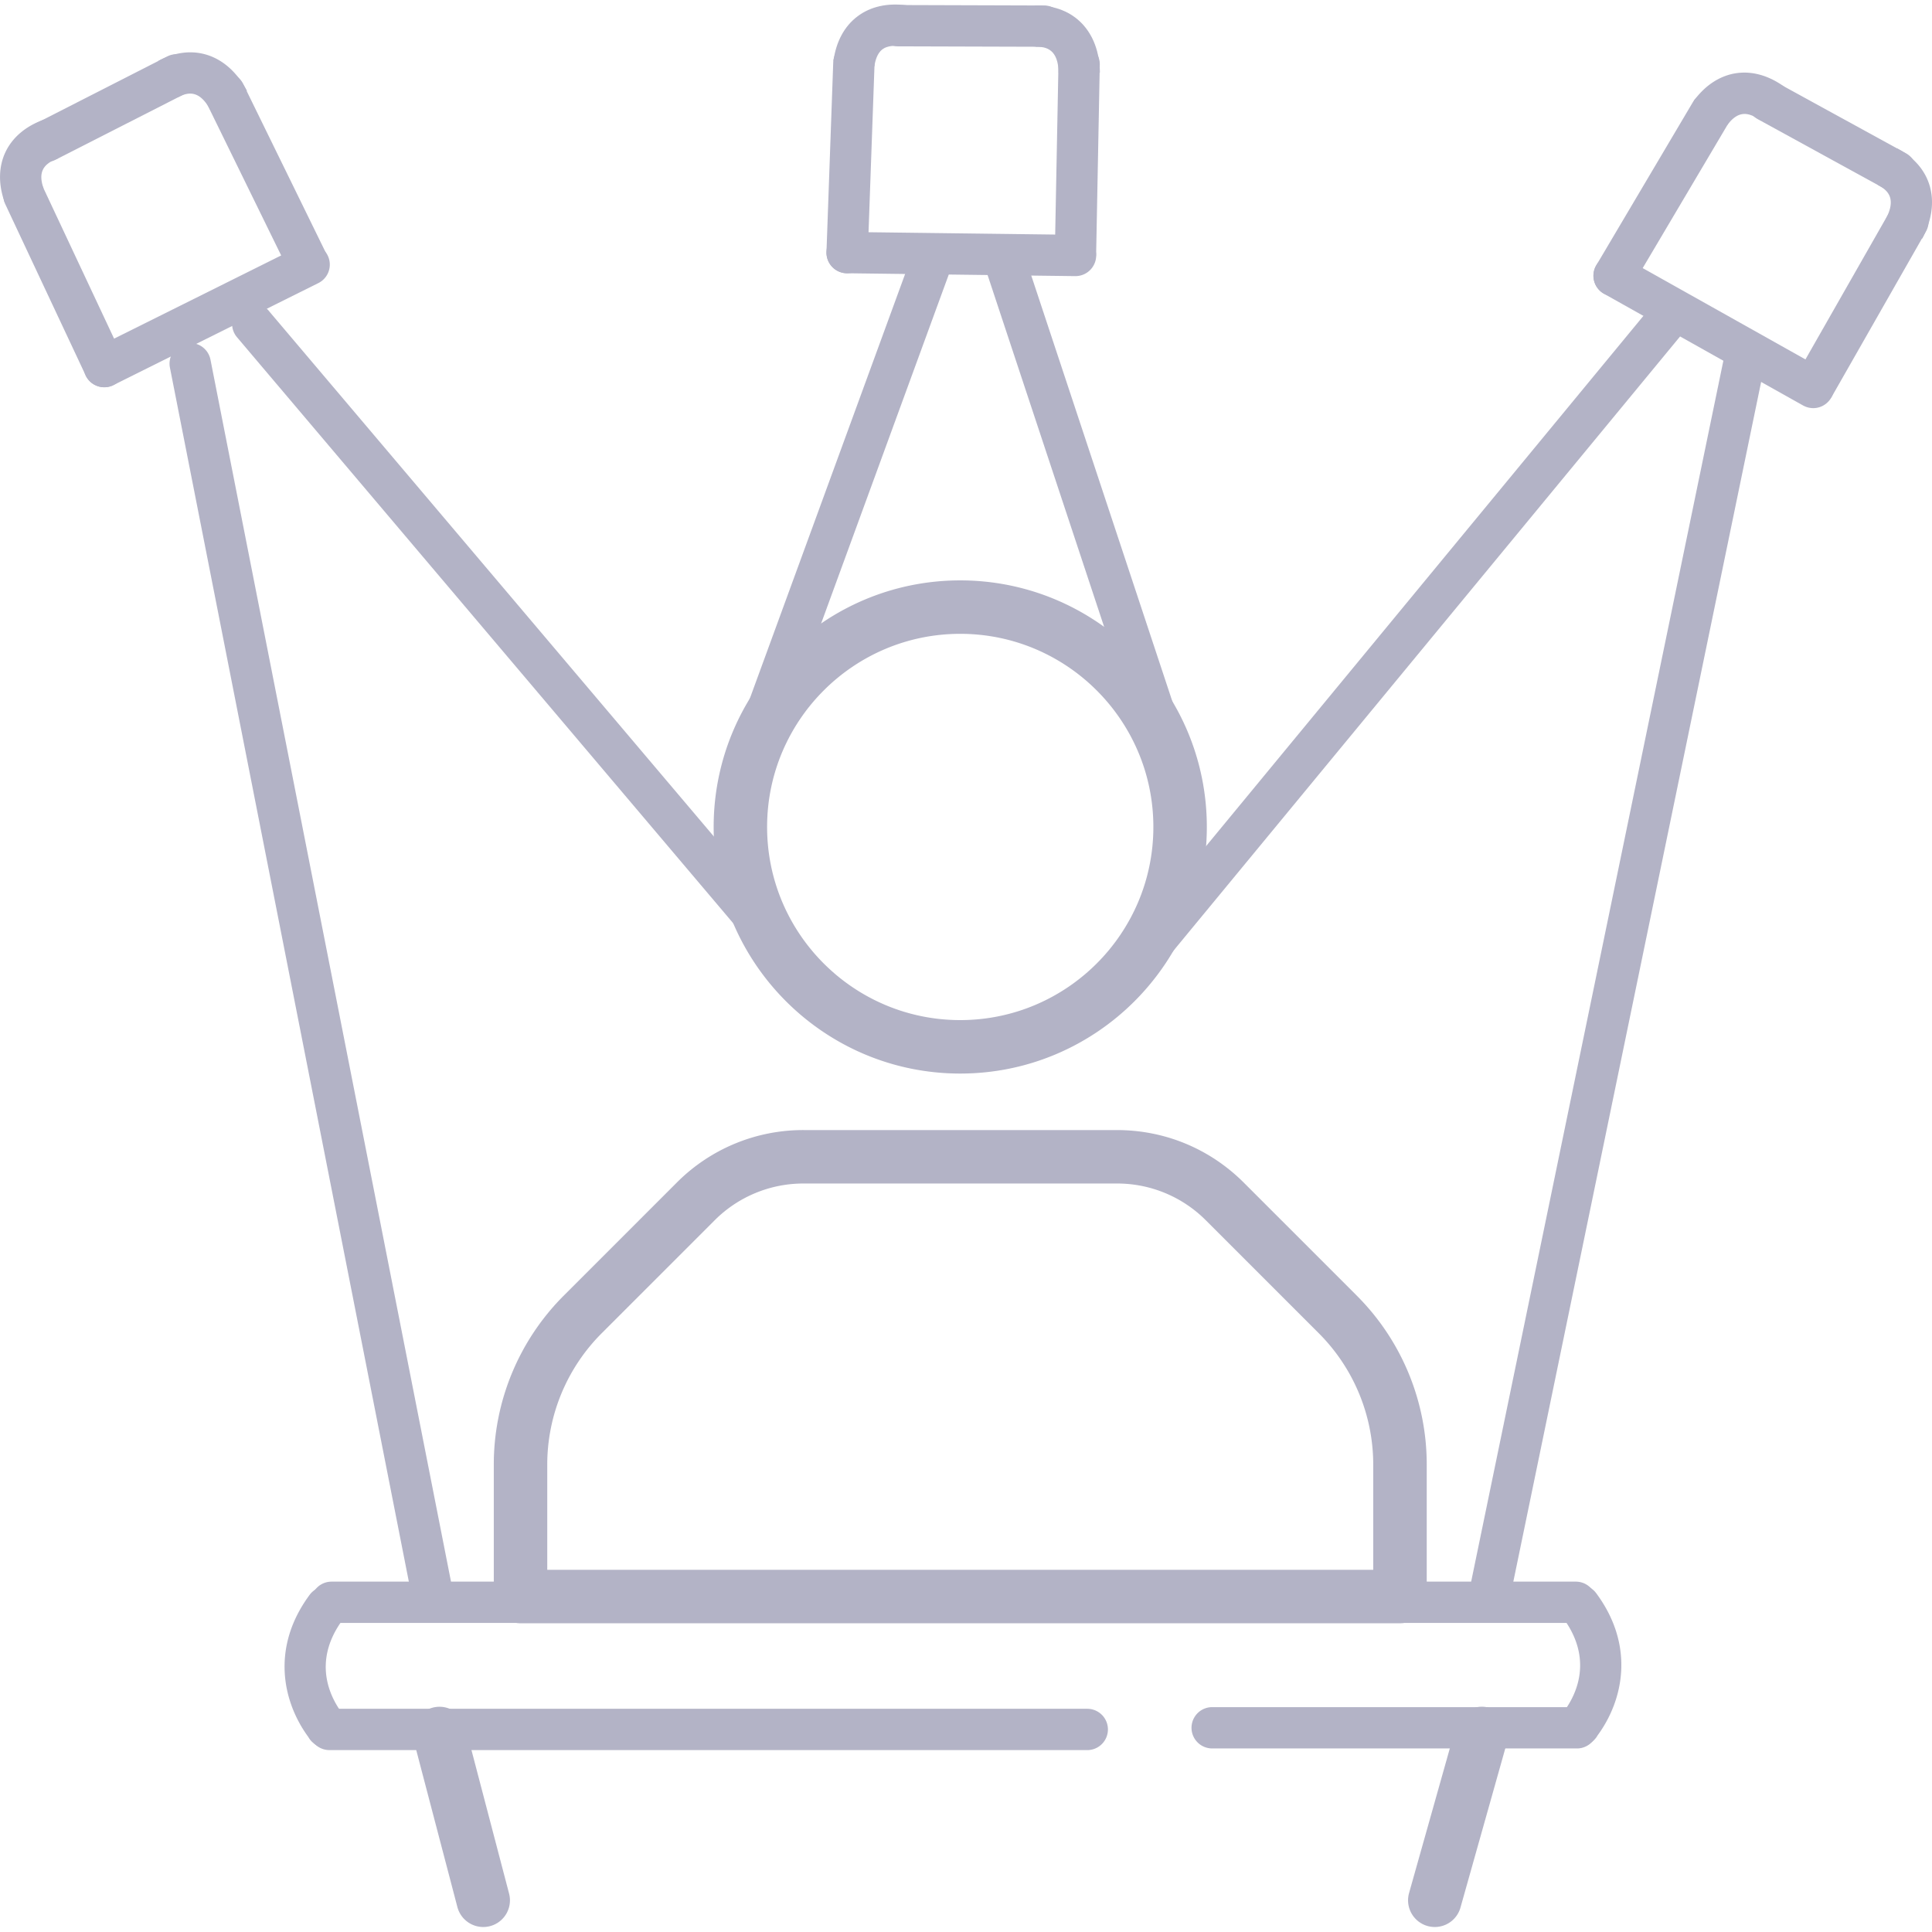 <svg width="101" height="101" fill="none" xmlns="http://www.w3.org/2000/svg"><g opacity=".3" fill="#00003F"><path d="m45.71 3.472-2.138-.295c.137-1.003.571-1.806 1.255-2.321.68-.516 1.572-.714 2.575-.577l-.294 2.139c-.295-.04-.706-.046-.978.16-.275.208-.379.602-.42.894Zm9.633.351c-.018-1.232-.625-1.39-1.21-1.38L54.1.284h.064c1.999 0 3.304 1.372 3.337 3.508l-2.158.03Z"/><path d="M54.611 2.446h-.002l-7.651-.023a1.08 1.08 0 0 1 .002-2.16h.003l7.65.024a1.08 1.08 0 0 1-.002 2.159Zm1.613 11.874h-.02a1.08 1.08 0 0 1-1.06-1.1l.19-9.875a1.08 1.08 0 0 1 1.08-1.06h.02a1.08 1.08 0 0 1 1.06 1.1l-.19 9.876a1.081 1.081 0 0 1-1.08 1.06Z"/><path d="M56.224 14.435h-.013l-11.938-.15a1.08 1.08 0 0 1-1.067-1.092 1.07 1.07 0 0 1 1.095-1.067l11.938.15a1.08 1.08 0 0 1 1.067 1.092 1.085 1.085 0 0 1-1.082 1.067Z"/><path d="M44.285 14.285h-.038a1.08 1.08 0 0 1-1.041-1.117l.353-9.9a1.08 1.08 0 1 1 2.16.076l-.354 9.9a1.081 1.081 0 0 1-1.08 1.041Zm46.003-7.737-1.737-1.283c1.221-1.658 3.086-1.938 4.75-.713l-1.283 1.737c-.699-.513-1.217-.434-1.73.26Zm10.204 5.922-1.913-1.007c.574-1.09.117-1.516-.404-1.79l1.006-1.913c1.804.947 2.317 2.796 1.311 4.71Z"/><path d="M99.113 10.036c-.175 0-.353-.044-.518-.132l-6.709-3.678a1.079 1.079 0 1 1 1.04-1.893l6.708 3.678a1.078 1.078 0 0 1-.521 2.025Zm-4.265 11.199a1.08 1.08 0 0 1-.937-1.616l4.892-8.58a1.08 1.08 0 0 1 1.877 1.07l-4.892 8.58c-.2.35-.564.546-.94.546Z"/><path d="M94.792 21.336a1.1 1.1 0 0 1-.528-.137l-10.412-5.842a1.08 1.08 0 1 1 1.056-1.885l10.412 5.842a1.08 1.08 0 0 1-.528 2.022Z"/><path d="M84.38 15.494a1.08 1.08 0 0 1-.927-1.63l5.045-8.522a1.08 1.08 0 1 1 1.86 1.102l-5.045 8.522a1.09 1.09 0 0 1-.933.528ZM.24 10.569c-.684-1.943.134-3.643 2.083-4.326l.716 2.037c-.818.287-1.047.76-.76 1.573l-2.04.716Zm10.765-4.806c-.58-1.087-1.19-.95-1.707-.676L8.282 3.18c1.795-.955 3.614-.34 4.628 1.567l-1.905 1.016Z"/><path d="M2.417 8.468a1.08 1.08 0 0 1-.49-2.042l6.815-3.475a1.079 1.079 0 0 1 1.453.473c.271.53.06 1.18-.473 1.453L2.907 8.35a1.095 1.095 0 0 1-.49.117Zm13.673 6.351c-.4 0-.783-.224-.97-.605L10.775 5.34a1.08 1.08 0 0 1 1.94-.95l4.344 8.873a1.08 1.08 0 0 1-.97 1.555Z"/><path d="M5.455 20.244a1.08 1.08 0 0 1-.483-2.047l10.689-5.322a1.08 1.08 0 1 1 .963 1.933L5.934 20.13a1.076 1.076 0 0 1-.48.114Z"/><path d="M5.455 20.244c-.407 0-.795-.229-.978-.622l-4.21-8.967a1.082 1.082 0 0 1 1.957-.92l4.209 8.967a1.082 1.082 0 0 1-.978 1.542Zm72.473 63.921a1.078 1.078 0 0 1-1.057-1.298L90.163 18.52a1.078 1.078 0 1 1 2.113.437L78.985 83.304a1.08 1.08 0 0 1-1.056.861Zm-52.666 16.574a1.4 1.4 0 0 1-1.351-1.044l-2.286-8.72a1.396 1.396 0 1 1 2.702-.706l2.286 8.72a1.395 1.395 0 0 1-1.351 1.75Zm49.745 0a1.397 1.397 0 0 1-1.344-1.778l2.457-8.72a1.395 1.395 0 1 1 2.687.757l-2.456 8.72a1.394 1.394 0 0 1-1.344 1.021ZM22.552 84.165a1.08 1.08 0 0 1-1.059-.871L8.88 19.2a1.08 1.08 0 0 1 2.119-.417l12.616 64.094a1.08 1.08 0 0 1-1.062 1.288ZM39.91 49.536a1.08 1.08 0 0 1-.825-.38l-26.67-31.498a1.08 1.08 0 1 1 1.648-1.394l26.67 31.497a1.08 1.08 0 0 1-.822 1.775Zm-.504-9.366a1.081 1.081 0 0 1-1.044-1.364l9.396-25.687a1.081 1.081 0 0 1 2.085.566l-9.396 25.688c-.13.483-.566.798-1.041.798Zm21.792.737a1.08 1.08 0 0 1-1.032-.756l-8.585-25.917a1.08 1.08 0 0 1 2.06-.647l8.586 25.916a1.08 1.08 0 0 1-1.03 1.404Zm-2.745 11.677a1.082 1.082 0 0 1-.833-1.768l28.703-34.799a1.083 1.083 0 0 1 1.669 1.377l-28.703 34.8a1.093 1.093 0 0 1-.836.39Zm14.733 32.275H27.211a1.396 1.396 0 0 1-1.397-1.397v-6.866a12.49 12.49 0 0 1 3.683-8.89l5.883-5.883a9.32 9.32 0 0 1 6.632-2.746h16.376c2.504 0 4.859.975 6.632 2.746l5.883 5.883a12.49 12.49 0 0 1 3.683 8.89v6.866a1.4 1.4 0 0 1-1.4 1.397Zm-44.578-2.794h43.181v-5.47a9.714 9.714 0 0 0-2.863-6.913l-5.883-5.883a6.54 6.54 0 0 0-4.655-1.928H42.011a6.551 6.551 0 0 0-4.656 1.928l-5.883 5.883a9.715 9.715 0 0 0-2.863 6.914v5.469h-.002Z"/><path d="M50.199 56.123c-7.108 0-12.891-5.784-12.891-12.891 0-7.108 5.783-12.891 12.89-12.891 7.108 0 12.892 5.783 12.892 12.89 0 7.108-5.784 12.892-12.891 12.892Zm0-22.988c-5.568 0-10.097 4.529-10.097 10.097s4.529 10.096 10.097 10.096c5.567 0 10.096-4.529 10.096-10.096 0-5.568-4.529-10.097-10.096-10.097Zm32.182 51.708H17.332a1.079 1.079 0 1 1 0-2.159h65.05a1.079 1.079 0 1 1 0 2.16ZM56.838 91.49H17.221a1.079 1.079 0 1 1 0-2.159h39.62a1.079 1.079 0 1 1-.003 2.16Zm25.602-.086H63.369a1.079 1.079 0 1 1 0-2.159h19.07a1.079 1.079 0 1 1 0 2.16Z"/><path d="M82.537 91.313c-.3 0-.564-.127-.73-.275-.373-.335-.528-.957-.104-1.5.57-.727 1.705-2.668.005-4.964a1.08 1.08 0 1 1 1.738-1.285c2.055 2.773 1.4 5.628.071 7.434-.05.09-.114.176-.193.25-.26.248-.534.34-.787.34Zm-65.438.084c-.254 0-.529-.092-.788-.34a1.07 1.07 0 0 1-.193-.252c-1.333-1.817-1.978-4.664.071-7.433a1.082 1.082 0 0 1 1.512-.226c.48.356.579 1.032.226 1.512-1.702 2.296-.564 4.236.005 4.963.424.544.27 1.166-.104 1.501a1.126 1.126 0 0 1-.73.275Z"/></g></svg>